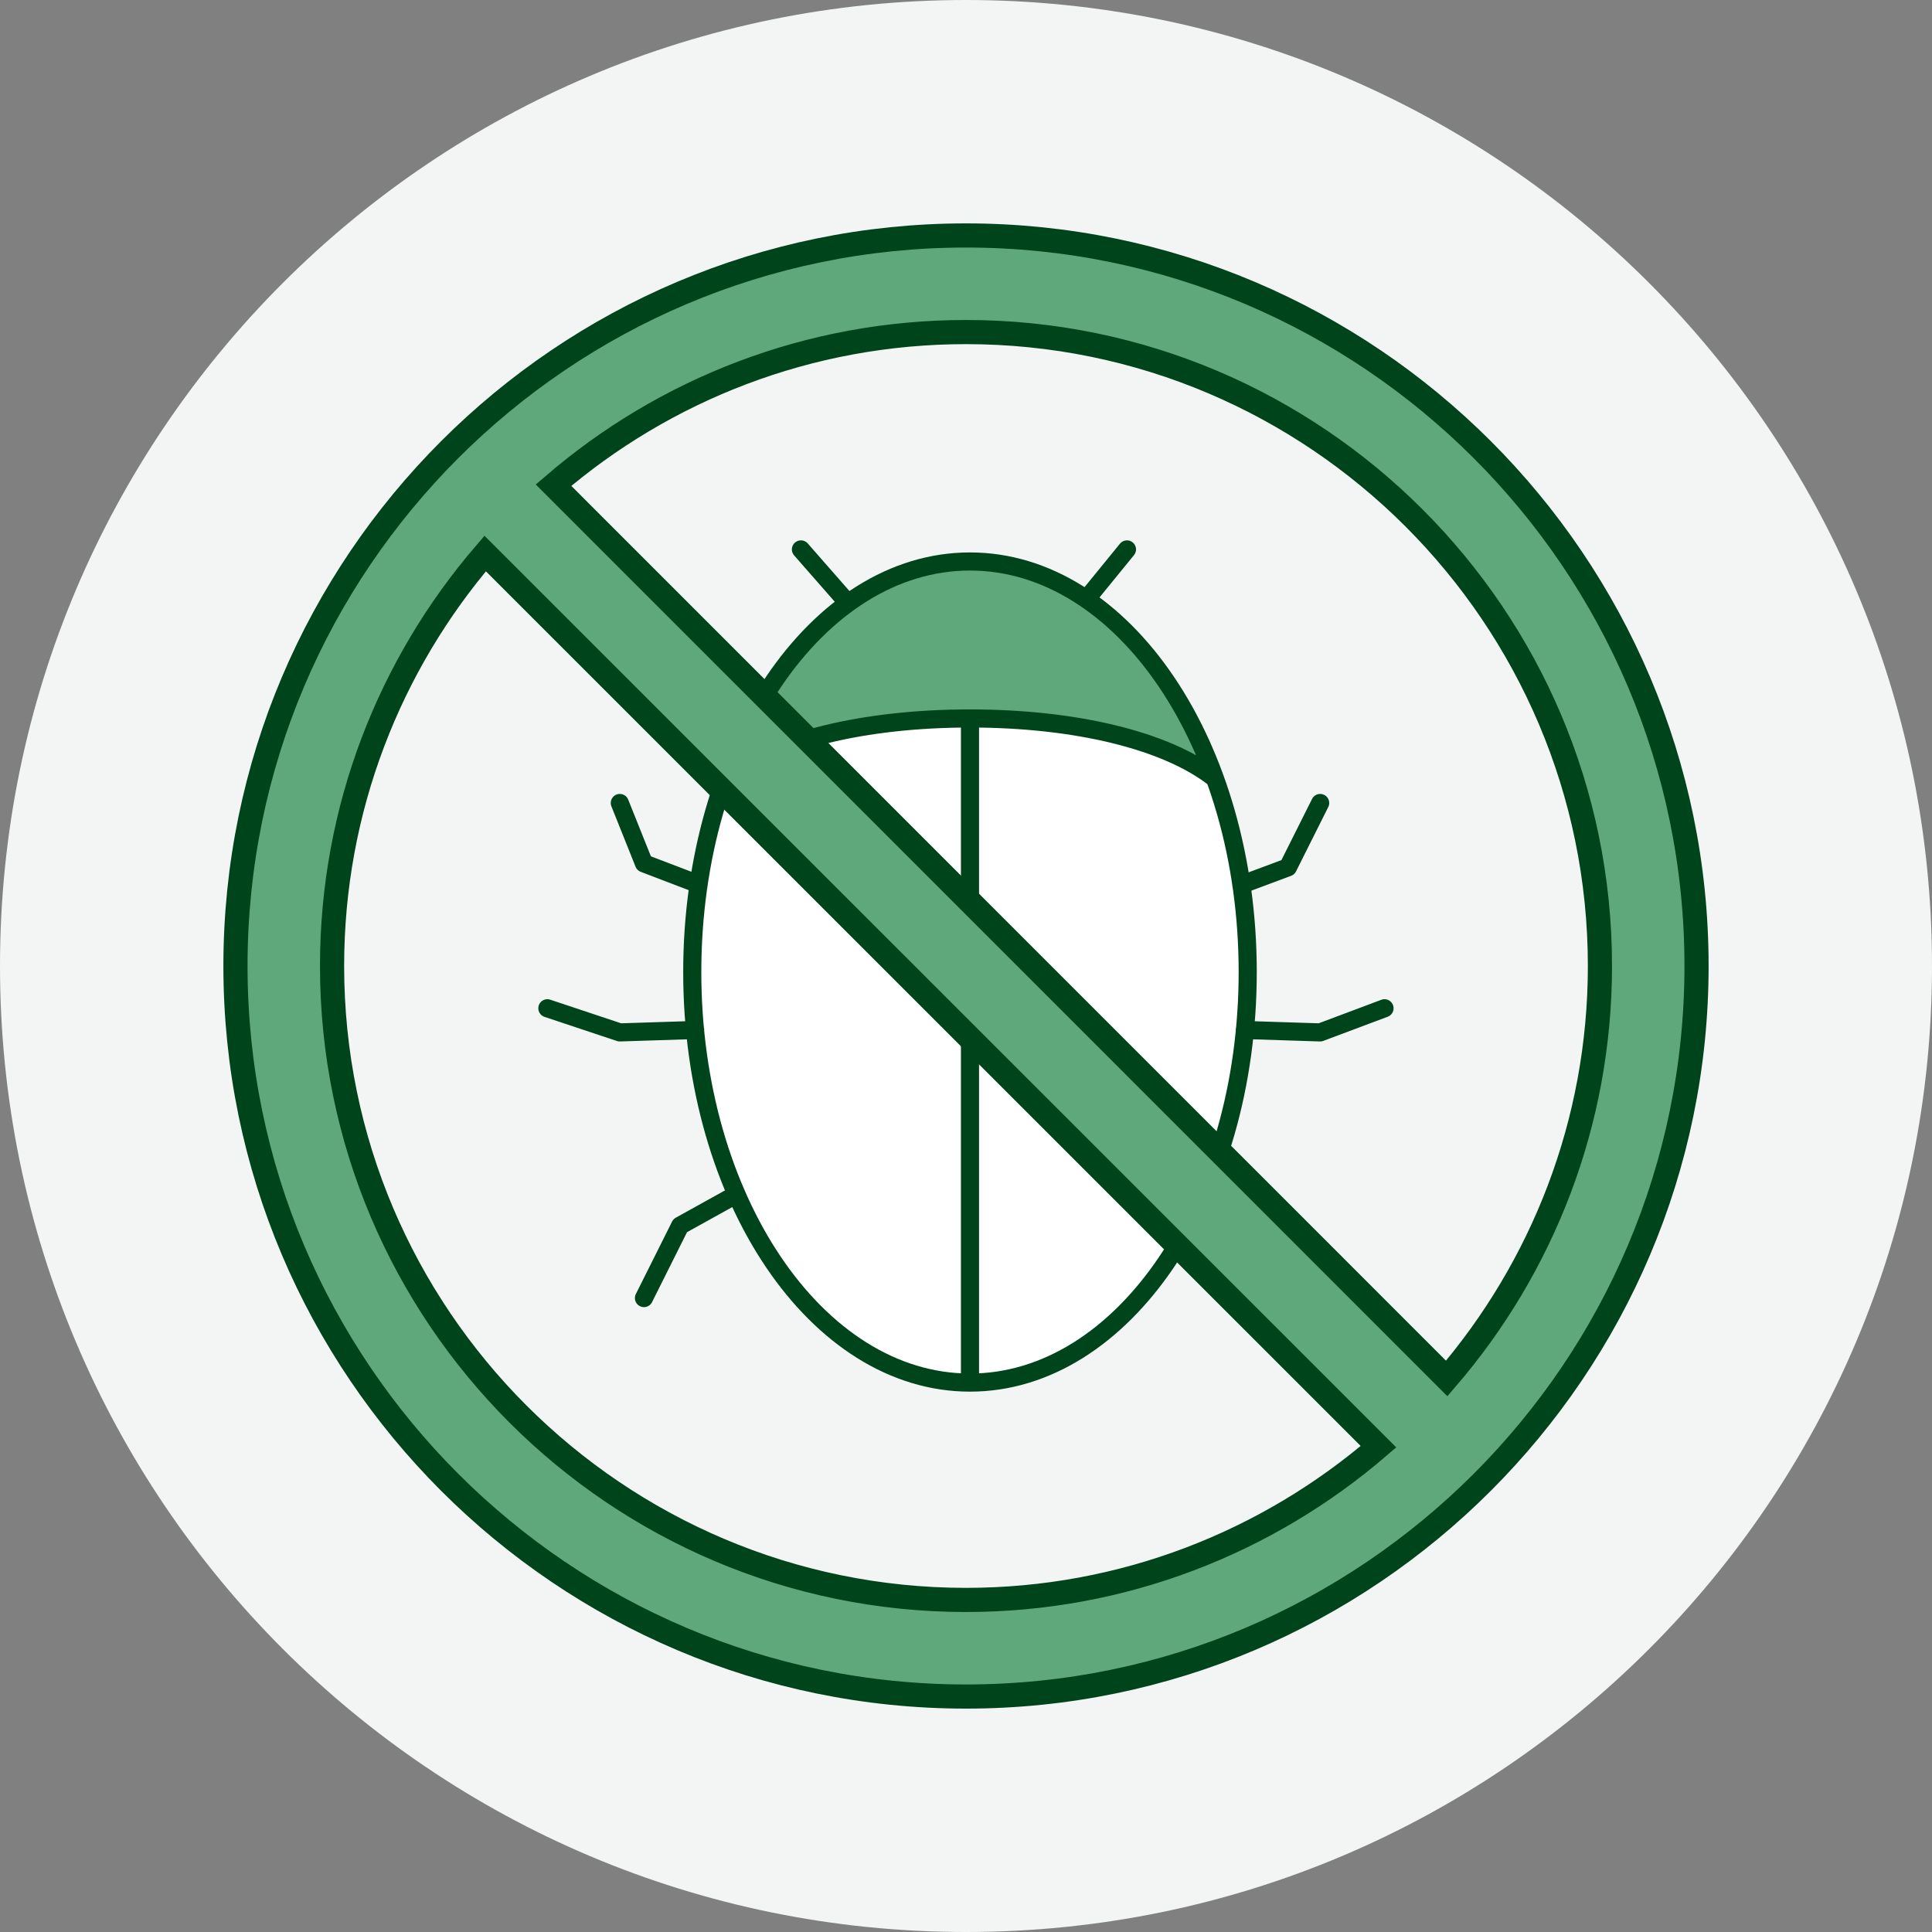 <svg xmlns="http://www.w3.org/2000/svg" width="160" height="160"><rect width="100%" height="100%" fill="#808080" stroke="none"/><path d="M80 0c44.18 0 80 35.81 80 80 0 44.18-35.82 80-80 80-44.19 0-80-35.82-80-80C0 35.81 35.81 0 80 0" fill="#f2f5f3" fill-rule="evenodd"/><path d="M103.33 80.5c0 1.62-.08 3.23-.23 4.8-.47 4.97-1.67 9.57-3.43 13.61-4.09 9.38-11.22 15.59-19.33 15.59-8.12 0-15.25-6.21-19.34-15.59-1.76-4.04-2.96-8.64-3.43-13.61a50.595 50.595 0 01.29-12.07c.46-3.1 1.2-6.04 2.18-8.76h.02c4-3.17 11.58-4.97 20.28-4.97 8.69 0 16.26 1.8 20.28 4.97a43.92 43.92 0 012.18 8.8c.35 2.32.53 4.74.53 7.23" fill="#fff"/><path d="M100.62 64.48c-4.02-3.17-11.6-4.98-20.28-4.98-8.71 0-16.29 1.81-20.28 4.98h-.01c2.27-6.28 5.83-11.39 10.18-14.53 3.04-2.21 6.48-3.45 10.11-3.45 3.43 0 6.71 1.12 9.64 3.12 4.54 3.11 8.29 8.35 10.64 14.86" fill="#5ea87c"/><path d="M93.33 45.5l-3.35 4.11m-19.75.34l-3.9-4.45m33.33 53.41l4.67 2.59 3 6m-4.24-22.2l6.24.2 5.33-2M102.8 73.27l3.86-1.44 2.67-5.33m-58 0l2 5 4.53 1.73M45.33 83.5l6 2 6.24-.2m-4.24 22.2l3-6L61 98.91M80.33 59.5v55m20.29-50.03h-.01c-4.01-3.16-11.59-4.97-20.28-4.97-8.69 0-16.27 1.81-20.28 4.97h-.01m43.29 16.03c0 18.77-10.3 34-23 34s-23-15.23-23-34c0-18.78 10.3-34 23-34s23 15.22 23 34z" stroke="#00441b" fill="none" stroke-width="1.5" stroke-linecap="round" stroke-linejoin="round"/><path d="M119.81 114.16L45.84 40.18C55.02 32.28 66.96 27.5 80 27.5c28.94 0 52.5 23.55 52.5 52.5 0 13.03-4.79 24.97-12.69 34.16M27.5 80c0-13.04 4.78-24.97 12.68-34.16l73.98 73.97c-9.19 7.9-21.13 12.69-34.16 12.69-28.95 0-52.5-23.56-52.5-52.5M80 19.5c-33.36 0-60.5 27.14-60.5 60.5 0 33.35 27.14 60.5 60.5 60.5 33.35 0 60.5-27.15 60.5-60.5 0-33.36-27.15-60.5-60.5-60.5" fill="#5ea87c"/><path d="M119.81 114.16L45.84 40.18C55.02 32.28 66.96 27.5 80 27.5c28.94 0 52.5 23.55 52.5 52.5 0 13.03-4.79 24.97-12.69 34.16zM27.5 80c0-13.04 4.78-24.97 12.68-34.16l73.98 73.97c-9.19 7.9-21.13 12.69-34.16 12.69-28.95 0-52.5-23.56-52.5-52.5zM80 19.5c-33.36 0-60.5 27.14-60.5 60.5 0 33.35 27.14 60.5 60.5 60.5 33.35 0 60.5-27.15 60.5-60.5 0-33.36-27.15-60.5-60.5-60.5z" stroke="#00441b" fill="none" stroke-width="2"/></svg>